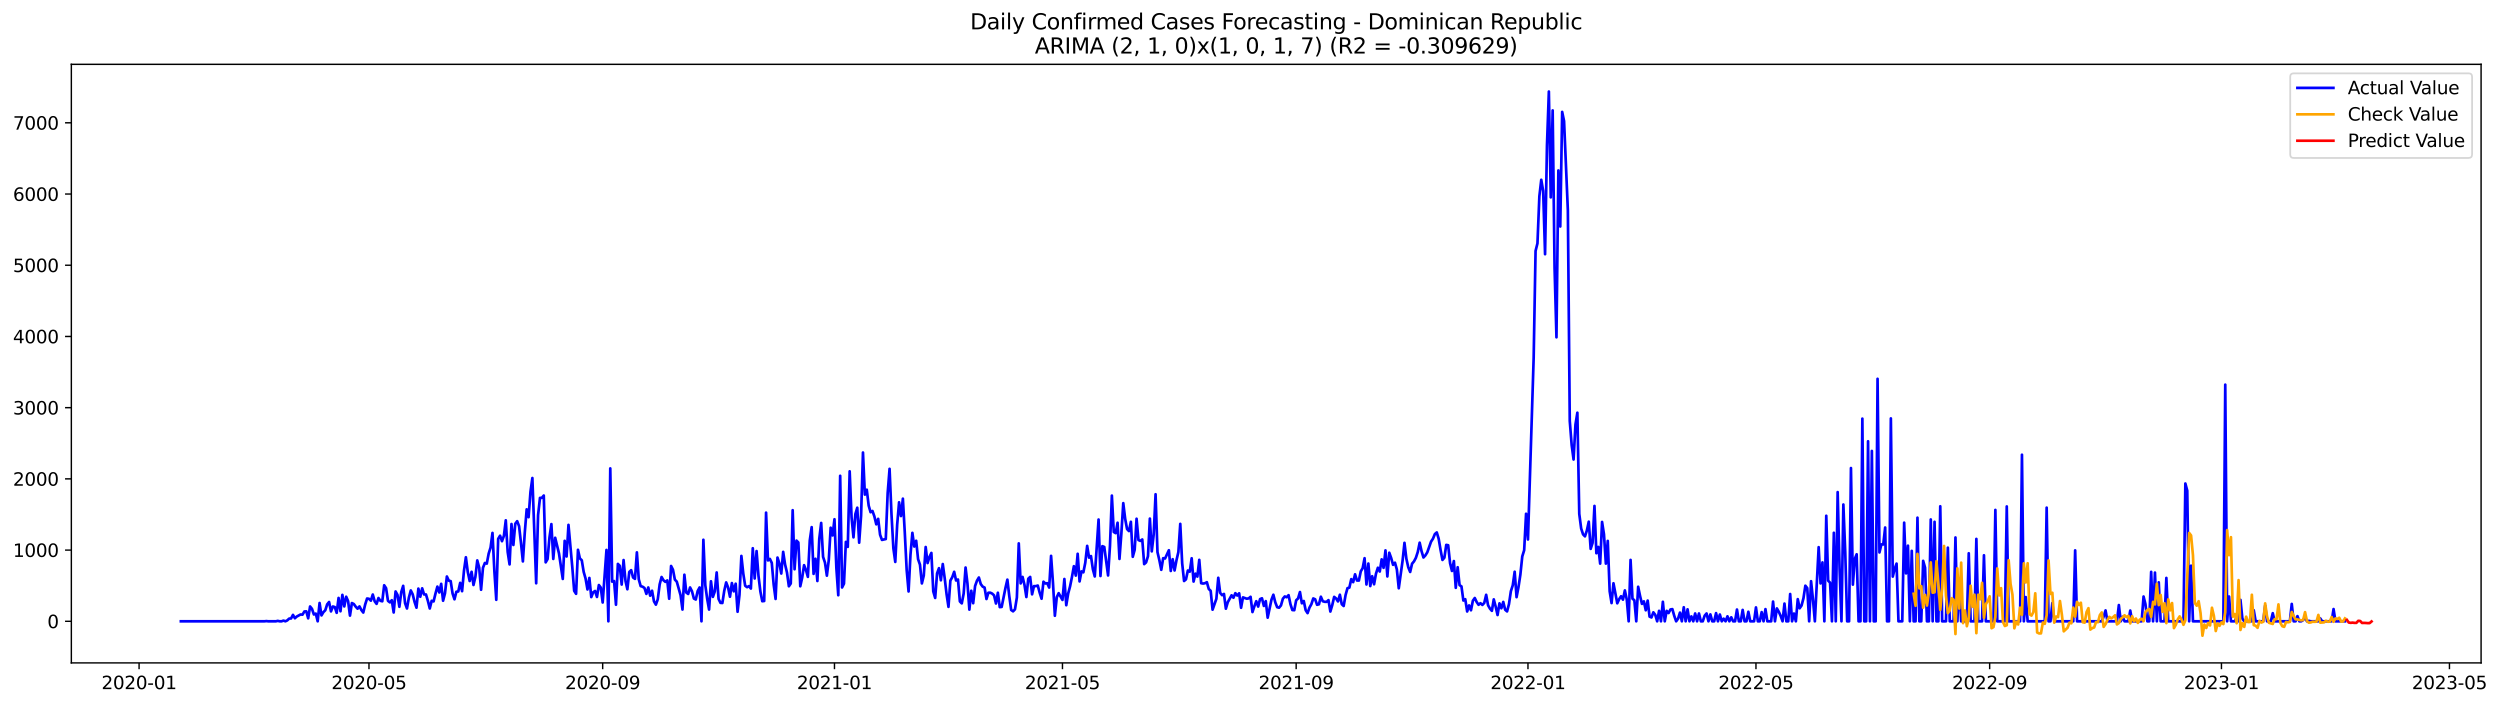 <?xml version="1.0" encoding="utf-8" standalone="no"?>
<!DOCTYPE svg PUBLIC "-//W3C//DTD SVG 1.1//EN"
  "http://www.w3.org/Graphics/SVG/1.1/DTD/svg11.dtd">
<svg xmlns:xlink="http://www.w3.org/1999/xlink" width="1389.361pt" height="392.274pt" viewBox="0 0 1389.361 392.274" xmlns="http://www.w3.org/2000/svg" version="1.1">
 <defs>
  <style type="text/css">*{stroke-linejoin: round; stroke-linecap: butt}</style>
 </defs>
 <g id="figure_1">
  <g id="patch_1">
   <path d="M 0 392.274 
L 1389.361 392.274 
L 1389.361 0 
L 0 0 
z
" style="fill: #ffffff"/>
  </g>
  <g id="axes_1">
   <g id="patch_2">
    <path d="M 39.65 368.396 
L 1378.85 368.396 
L 1378.85 35.755 
L 39.65 35.755 
z
" style="fill: #ffffff"/>
   </g>
   <g id="matplotlib.axis_1">
    <g id="xtick_1">
     <g id="line2d_1">
      <defs>
       <path id="m77a97514ab" d="M 0 0 
L 0 3.5 
" style="stroke: #000000; stroke-width: 0.8"/>
      </defs>
      <g>
       <use xlink:href="#m77a97514ab" x="77.293" y="368.396" style="stroke: #000000; stroke-width: 0.8"/>
      </g>
     </g>
     <g id="text_1">
      <!-- 2020-01 -->
      <g transform="translate(56.401 382.994)scale(0.1 -0.1)">
       <defs>
        <path id="DejaVuSans-32" d="M 1228 531 
L 3431 531 
L 3431 0 
L 469 0 
L 469 531 
Q 828 903 1448 1529 
Q 2069 2156 2228 2338 
Q 2531 2678 2651 2914 
Q 2772 3150 2772 3378 
Q 2772 3750 2511 3984 
Q 2250 4219 1831 4219 
Q 1534 4219 1204 4116 
Q 875 4013 500 3803 
L 500 4441 
Q 881 4594 1212 4672 
Q 1544 4750 1819 4750 
Q 2544 4750 2975 4387 
Q 3406 4025 3406 3419 
Q 3406 3131 3298 2873 
Q 3191 2616 2906 2266 
Q 2828 2175 2409 1742 
Q 1991 1309 1228 531 
z
" transform="scale(0.016)"/>
        <path id="DejaVuSans-30" d="M 2034 4250 
Q 1547 4250 1301 3770 
Q 1056 3291 1056 2328 
Q 1056 1369 1301 889 
Q 1547 409 2034 409 
Q 2525 409 2770 889 
Q 3016 1369 3016 2328 
Q 3016 3291 2770 3770 
Q 2525 4250 2034 4250 
z
M 2034 4750 
Q 2819 4750 3233 4129 
Q 3647 3509 3647 2328 
Q 3647 1150 3233 529 
Q 2819 -91 2034 -91 
Q 1250 -91 836 529 
Q 422 1150 422 2328 
Q 422 3509 836 4129 
Q 1250 4750 2034 4750 
z
" transform="scale(0.016)"/>
        <path id="DejaVuSans-2d" d="M 313 2009 
L 1997 2009 
L 1997 1497 
L 313 1497 
L 313 2009 
z
" transform="scale(0.016)"/>
        <path id="DejaVuSans-31" d="M 794 531 
L 1825 531 
L 1825 4091 
L 703 3866 
L 703 4441 
L 1819 4666 
L 2450 4666 
L 2450 531 
L 3481 531 
L 3481 0 
L 794 0 
L 794 531 
z
" transform="scale(0.016)"/>
       </defs>
       <use xlink:href="#DejaVuSans-32"/>
       <use xlink:href="#DejaVuSans-30" x="63.623"/>
       <use xlink:href="#DejaVuSans-32" x="127.246"/>
       <use xlink:href="#DejaVuSans-30" x="190.869"/>
       <use xlink:href="#DejaVuSans-2d" x="254.492"/>
       <use xlink:href="#DejaVuSans-30" x="290.576"/>
       <use xlink:href="#DejaVuSans-31" x="354.199"/>
      </g>
     </g>
    </g>
    <g id="xtick_2">
     <g id="line2d_2">
      <g>
       <use xlink:href="#m77a97514ab" x="205.057" y="368.396" style="stroke: #000000; stroke-width: 0.8"/>
      </g>
     </g>
     <g id="text_2">
      <!-- 2020-05 -->
      <g transform="translate(184.166 382.994)scale(0.1 -0.1)">
       <defs>
        <path id="DejaVuSans-35" d="M 691 4666 
L 3169 4666 
L 3169 4134 
L 1269 4134 
L 1269 2991 
Q 1406 3038 1543 3061 
Q 1681 3084 1819 3084 
Q 2600 3084 3056 2656 
Q 3513 2228 3513 1497 
Q 3513 744 3044 326 
Q 2575 -91 1722 -91 
Q 1428 -91 1123 -41 
Q 819 9 494 109 
L 494 744 
Q 775 591 1075 516 
Q 1375 441 1709 441 
Q 2250 441 2565 725 
Q 2881 1009 2881 1497 
Q 2881 1984 2565 2268 
Q 2250 2553 1709 2553 
Q 1456 2553 1204 2497 
Q 953 2441 691 2322 
L 691 4666 
z
" transform="scale(0.016)"/>
       </defs>
       <use xlink:href="#DejaVuSans-32"/>
       <use xlink:href="#DejaVuSans-30" x="63.623"/>
       <use xlink:href="#DejaVuSans-32" x="127.246"/>
       <use xlink:href="#DejaVuSans-30" x="190.869"/>
       <use xlink:href="#DejaVuSans-2d" x="254.492"/>
       <use xlink:href="#DejaVuSans-30" x="290.576"/>
       <use xlink:href="#DejaVuSans-35" x="354.199"/>
      </g>
     </g>
    </g>
    <g id="xtick_3">
     <g id="line2d_3">
      <g>
       <use xlink:href="#m77a97514ab" x="334.933" y="368.396" style="stroke: #000000; stroke-width: 0.8"/>
      </g>
     </g>
     <g id="text_3">
      <!-- 2020-09 -->
      <g transform="translate(314.041 382.994)scale(0.1 -0.1)">
       <defs>
        <path id="DejaVuSans-39" d="M 703 97 
L 703 672 
Q 941 559 1184 500 
Q 1428 441 1663 441 
Q 2288 441 2617 861 
Q 2947 1281 2994 2138 
Q 2813 1869 2534 1725 
Q 2256 1581 1919 1581 
Q 1219 1581 811 2004 
Q 403 2428 403 3163 
Q 403 3881 828 4315 
Q 1253 4750 1959 4750 
Q 2769 4750 3195 4129 
Q 3622 3509 3622 2328 
Q 3622 1225 3098 567 
Q 2575 -91 1691 -91 
Q 1453 -91 1209 -44 
Q 966 3 703 97 
z
M 1959 2075 
Q 2384 2075 2632 2365 
Q 2881 2656 2881 3163 
Q 2881 3666 2632 3958 
Q 2384 4250 1959 4250 
Q 1534 4250 1286 3958 
Q 1038 3666 1038 3163 
Q 1038 2656 1286 2365 
Q 1534 2075 1959 2075 
z
" transform="scale(0.016)"/>
       </defs>
       <use xlink:href="#DejaVuSans-32"/>
       <use xlink:href="#DejaVuSans-30" x="63.623"/>
       <use xlink:href="#DejaVuSans-32" x="127.246"/>
       <use xlink:href="#DejaVuSans-30" x="190.869"/>
       <use xlink:href="#DejaVuSans-2d" x="254.492"/>
       <use xlink:href="#DejaVuSans-30" x="290.576"/>
       <use xlink:href="#DejaVuSans-39" x="354.199"/>
      </g>
     </g>
    </g>
    <g id="xtick_4">
     <g id="line2d_4">
      <g>
       <use xlink:href="#m77a97514ab" x="463.753" y="368.396" style="stroke: #000000; stroke-width: 0.8"/>
      </g>
     </g>
     <g id="text_4">
      <!-- 2021-01 -->
      <g transform="translate(442.861 382.994)scale(0.1 -0.1)">
       <use xlink:href="#DejaVuSans-32"/>
       <use xlink:href="#DejaVuSans-30" x="63.623"/>
       <use xlink:href="#DejaVuSans-32" x="127.246"/>
       <use xlink:href="#DejaVuSans-31" x="190.869"/>
       <use xlink:href="#DejaVuSans-2d" x="254.492"/>
       <use xlink:href="#DejaVuSans-30" x="290.576"/>
       <use xlink:href="#DejaVuSans-31" x="354.199"/>
      </g>
     </g>
    </g>
    <g id="xtick_5">
     <g id="line2d_5">
      <g>
       <use xlink:href="#m77a97514ab" x="590.461" y="368.396" style="stroke: #000000; stroke-width: 0.8"/>
      </g>
     </g>
     <g id="text_5">
      <!-- 2021-05 -->
      <g transform="translate(569.57 382.994)scale(0.1 -0.1)">
       <use xlink:href="#DejaVuSans-32"/>
       <use xlink:href="#DejaVuSans-30" x="63.623"/>
       <use xlink:href="#DejaVuSans-32" x="127.246"/>
       <use xlink:href="#DejaVuSans-31" x="190.869"/>
       <use xlink:href="#DejaVuSans-2d" x="254.492"/>
       <use xlink:href="#DejaVuSans-30" x="290.576"/>
       <use xlink:href="#DejaVuSans-35" x="354.199"/>
      </g>
     </g>
    </g>
    <g id="xtick_6">
     <g id="line2d_6">
      <g>
       <use xlink:href="#m77a97514ab" x="720.337" y="368.396" style="stroke: #000000; stroke-width: 0.8"/>
      </g>
     </g>
     <g id="text_6">
      <!-- 2021-09 -->
      <g transform="translate(699.446 382.994)scale(0.1 -0.1)">
       <use xlink:href="#DejaVuSans-32"/>
       <use xlink:href="#DejaVuSans-30" x="63.623"/>
       <use xlink:href="#DejaVuSans-32" x="127.246"/>
       <use xlink:href="#DejaVuSans-31" x="190.869"/>
       <use xlink:href="#DejaVuSans-2d" x="254.492"/>
       <use xlink:href="#DejaVuSans-30" x="290.576"/>
       <use xlink:href="#DejaVuSans-39" x="354.199"/>
      </g>
     </g>
    </g>
    <g id="xtick_7">
     <g id="line2d_7">
      <g>
       <use xlink:href="#m77a97514ab" x="849.157" y="368.396" style="stroke: #000000; stroke-width: 0.8"/>
      </g>
     </g>
     <g id="text_7">
      <!-- 2022-01 -->
      <g transform="translate(828.266 382.994)scale(0.1 -0.1)">
       <use xlink:href="#DejaVuSans-32"/>
       <use xlink:href="#DejaVuSans-30" x="63.623"/>
       <use xlink:href="#DejaVuSans-32" x="127.246"/>
       <use xlink:href="#DejaVuSans-32" x="190.869"/>
       <use xlink:href="#DejaVuSans-2d" x="254.492"/>
       <use xlink:href="#DejaVuSans-30" x="290.576"/>
       <use xlink:href="#DejaVuSans-31" x="354.199"/>
      </g>
     </g>
    </g>
    <g id="xtick_8">
     <g id="line2d_8">
      <g>
       <use xlink:href="#m77a97514ab" x="975.865" y="368.396" style="stroke: #000000; stroke-width: 0.8"/>
      </g>
     </g>
     <g id="text_8">
      <!-- 2022-05 -->
      <g transform="translate(954.974 382.994)scale(0.1 -0.1)">
       <use xlink:href="#DejaVuSans-32"/>
       <use xlink:href="#DejaVuSans-30" x="63.623"/>
       <use xlink:href="#DejaVuSans-32" x="127.246"/>
       <use xlink:href="#DejaVuSans-32" x="190.869"/>
       <use xlink:href="#DejaVuSans-2d" x="254.492"/>
       <use xlink:href="#DejaVuSans-30" x="290.576"/>
       <use xlink:href="#DejaVuSans-35" x="354.199"/>
      </g>
     </g>
    </g>
    <g id="xtick_9">
     <g id="line2d_9">
      <g>
       <use xlink:href="#m77a97514ab" x="1105.741" y="368.396" style="stroke: #000000; stroke-width: 0.8"/>
      </g>
     </g>
     <g id="text_9">
      <!-- 2022-09 -->
      <g transform="translate(1084.85 382.994)scale(0.1 -0.1)">
       <use xlink:href="#DejaVuSans-32"/>
       <use xlink:href="#DejaVuSans-30" x="63.623"/>
       <use xlink:href="#DejaVuSans-32" x="127.246"/>
       <use xlink:href="#DejaVuSans-32" x="190.869"/>
       <use xlink:href="#DejaVuSans-2d" x="254.492"/>
       <use xlink:href="#DejaVuSans-30" x="290.576"/>
       <use xlink:href="#DejaVuSans-39" x="354.199"/>
      </g>
     </g>
    </g>
    <g id="xtick_10">
     <g id="line2d_10">
      <g>
       <use xlink:href="#m77a97514ab" x="1234.561" y="368.396" style="stroke: #000000; stroke-width: 0.8"/>
      </g>
     </g>
     <g id="text_10">
      <!-- 2023-01 -->
      <g transform="translate(1213.67 382.994)scale(0.1 -0.1)">
       <defs>
        <path id="DejaVuSans-33" d="M 2597 2516 
Q 3050 2419 3304 2112 
Q 3559 1806 3559 1356 
Q 3559 666 3084 287 
Q 2609 -91 1734 -91 
Q 1441 -91 1130 -33 
Q 819 25 488 141 
L 488 750 
Q 750 597 1062 519 
Q 1375 441 1716 441 
Q 2309 441 2620 675 
Q 2931 909 2931 1356 
Q 2931 1769 2642 2001 
Q 2353 2234 1838 2234 
L 1294 2234 
L 1294 2753 
L 1863 2753 
Q 2328 2753 2575 2939 
Q 2822 3125 2822 3475 
Q 2822 3834 2567 4026 
Q 2313 4219 1838 4219 
Q 1578 4219 1281 4162 
Q 984 4106 628 3988 
L 628 4550 
Q 988 4650 1302 4700 
Q 1616 4750 1894 4750 
Q 2613 4750 3031 4423 
Q 3450 4097 3450 3541 
Q 3450 3153 3228 2886 
Q 3006 2619 2597 2516 
z
" transform="scale(0.016)"/>
       </defs>
       <use xlink:href="#DejaVuSans-32"/>
       <use xlink:href="#DejaVuSans-30" x="63.623"/>
       <use xlink:href="#DejaVuSans-32" x="127.246"/>
       <use xlink:href="#DejaVuSans-33" x="190.869"/>
       <use xlink:href="#DejaVuSans-2d" x="254.492"/>
       <use xlink:href="#DejaVuSans-30" x="290.576"/>
       <use xlink:href="#DejaVuSans-31" x="354.199"/>
      </g>
     </g>
    </g>
    <g id="xtick_11">
     <g id="line2d_11">
      <g>
       <use xlink:href="#m77a97514ab" x="1361.269" y="368.396" style="stroke: #000000; stroke-width: 0.8"/>
      </g>
     </g>
     <g id="text_11">
      <!-- 2023-05 -->
      <g transform="translate(1340.378 382.994)scale(0.1 -0.1)">
       <use xlink:href="#DejaVuSans-32"/>
       <use xlink:href="#DejaVuSans-30" x="63.623"/>
       <use xlink:href="#DejaVuSans-32" x="127.246"/>
       <use xlink:href="#DejaVuSans-33" x="190.869"/>
       <use xlink:href="#DejaVuSans-2d" x="254.492"/>
       <use xlink:href="#DejaVuSans-30" x="290.576"/>
       <use xlink:href="#DejaVuSans-35" x="354.199"/>
      </g>
     </g>
    </g>
   </g>
   <g id="matplotlib.axis_2">
    <g id="ytick_1">
     <g id="line2d_12">
      <defs>
       <path id="m450e364a0e" d="M 0 0 
L -3.5 0 
" style="stroke: #000000; stroke-width: 0.8"/>
      </defs>
      <g>
       <use xlink:href="#m450e364a0e" x="39.65" y="345.286" style="stroke: #000000; stroke-width: 0.8"/>
      </g>
     </g>
     <g id="text_12">
      <!-- 0 -->
      <g transform="translate(26.288 349.085)scale(0.1 -0.1)">
       <use xlink:href="#DejaVuSans-30"/>
      </g>
     </g>
    </g>
    <g id="ytick_2">
     <g id="line2d_13">
      <g>
       <use xlink:href="#m450e364a0e" x="39.65" y="305.71" style="stroke: #000000; stroke-width: 0.8"/>
      </g>
     </g>
     <g id="text_13">
      <!-- 1000 -->
      <g transform="translate(7.2 309.509)scale(0.1 -0.1)">
       <use xlink:href="#DejaVuSans-31"/>
       <use xlink:href="#DejaVuSans-30" x="63.623"/>
       <use xlink:href="#DejaVuSans-30" x="127.246"/>
       <use xlink:href="#DejaVuSans-30" x="190.869"/>
      </g>
     </g>
    </g>
    <g id="ytick_3">
     <g id="line2d_14">
      <g>
       <use xlink:href="#m450e364a0e" x="39.65" y="266.133" style="stroke: #000000; stroke-width: 0.8"/>
      </g>
     </g>
     <g id="text_14">
      <!-- 2000 -->
      <g transform="translate(7.2 269.932)scale(0.1 -0.1)">
       <use xlink:href="#DejaVuSans-32"/>
       <use xlink:href="#DejaVuSans-30" x="63.623"/>
       <use xlink:href="#DejaVuSans-30" x="127.246"/>
       <use xlink:href="#DejaVuSans-30" x="190.869"/>
      </g>
     </g>
    </g>
    <g id="ytick_4">
     <g id="line2d_15">
      <g>
       <use xlink:href="#m450e364a0e" x="39.65" y="226.556" style="stroke: #000000; stroke-width: 0.8"/>
      </g>
     </g>
     <g id="text_15">
      <!-- 3000 -->
      <g transform="translate(7.2 230.355)scale(0.1 -0.1)">
       <use xlink:href="#DejaVuSans-33"/>
       <use xlink:href="#DejaVuSans-30" x="63.623"/>
       <use xlink:href="#DejaVuSans-30" x="127.246"/>
       <use xlink:href="#DejaVuSans-30" x="190.869"/>
      </g>
     </g>
    </g>
    <g id="ytick_5">
     <g id="line2d_16">
      <g>
       <use xlink:href="#m450e364a0e" x="39.65" y="186.98" style="stroke: #000000; stroke-width: 0.8"/>
      </g>
     </g>
     <g id="text_16">
      <!-- 4000 -->
      <g transform="translate(7.2 190.779)scale(0.1 -0.1)">
       <defs>
        <path id="DejaVuSans-34" d="M 2419 4116 
L 825 1625 
L 2419 1625 
L 2419 4116 
z
M 2253 4666 
L 3047 4666 
L 3047 1625 
L 3713 1625 
L 3713 1100 
L 3047 1100 
L 3047 0 
L 2419 0 
L 2419 1100 
L 313 1100 
L 313 1709 
L 2253 4666 
z
" transform="scale(0.016)"/>
       </defs>
       <use xlink:href="#DejaVuSans-34"/>
       <use xlink:href="#DejaVuSans-30" x="63.623"/>
       <use xlink:href="#DejaVuSans-30" x="127.246"/>
       <use xlink:href="#DejaVuSans-30" x="190.869"/>
      </g>
     </g>
    </g>
    <g id="ytick_6">
     <g id="line2d_17">
      <g>
       <use xlink:href="#m450e364a0e" x="39.65" y="147.403" style="stroke: #000000; stroke-width: 0.8"/>
      </g>
     </g>
     <g id="text_17">
      <!-- 5000 -->
      <g transform="translate(7.2 151.202)scale(0.1 -0.1)">
       <use xlink:href="#DejaVuSans-35"/>
       <use xlink:href="#DejaVuSans-30" x="63.623"/>
       <use xlink:href="#DejaVuSans-30" x="127.246"/>
       <use xlink:href="#DejaVuSans-30" x="190.869"/>
      </g>
     </g>
    </g>
    <g id="ytick_7">
     <g id="line2d_18">
      <g>
       <use xlink:href="#m450e364a0e" x="39.65" y="107.826" style="stroke: #000000; stroke-width: 0.8"/>
      </g>
     </g>
     <g id="text_18">
      <!-- 6000 -->
      <g transform="translate(7.2 111.626)scale(0.1 -0.1)">
       <defs>
        <path id="DejaVuSans-36" d="M 2113 2584 
Q 1688 2584 1439 2293 
Q 1191 2003 1191 1497 
Q 1191 994 1439 701 
Q 1688 409 2113 409 
Q 2538 409 2786 701 
Q 3034 994 3034 1497 
Q 3034 2003 2786 2293 
Q 2538 2584 2113 2584 
z
M 3366 4563 
L 3366 3988 
Q 3128 4100 2886 4159 
Q 2644 4219 2406 4219 
Q 1781 4219 1451 3797 
Q 1122 3375 1075 2522 
Q 1259 2794 1537 2939 
Q 1816 3084 2150 3084 
Q 2853 3084 3261 2657 
Q 3669 2231 3669 1497 
Q 3669 778 3244 343 
Q 2819 -91 2113 -91 
Q 1303 -91 875 529 
Q 447 1150 447 2328 
Q 447 3434 972 4092 
Q 1497 4750 2381 4750 
Q 2619 4750 2861 4703 
Q 3103 4656 3366 4563 
z
" transform="scale(0.016)"/>
       </defs>
       <use xlink:href="#DejaVuSans-36"/>
       <use xlink:href="#DejaVuSans-30" x="63.623"/>
       <use xlink:href="#DejaVuSans-30" x="127.246"/>
       <use xlink:href="#DejaVuSans-30" x="190.869"/>
      </g>
     </g>
    </g>
    <g id="ytick_8">
     <g id="line2d_19">
      <g>
       <use xlink:href="#m450e364a0e" x="39.65" y="68.25" style="stroke: #000000; stroke-width: 0.8"/>
      </g>
     </g>
     <g id="text_19">
      <!-- 7000 -->
      <g transform="translate(7.2 72.049)scale(0.1 -0.1)">
       <defs>
        <path id="DejaVuSans-37" d="M 525 4666 
L 3525 4666 
L 3525 4397 
L 1831 0 
L 1172 0 
L 2766 4134 
L 525 4134 
L 525 4666 
z
" transform="scale(0.016)"/>
       </defs>
       <use xlink:href="#DejaVuSans-37"/>
       <use xlink:href="#DejaVuSans-30" x="63.623"/>
       <use xlink:href="#DejaVuSans-30" x="127.246"/>
       <use xlink:href="#DejaVuSans-30" x="190.869"/>
      </g>
     </g>
    </g>
   </g>
   <g id="line2d_20">
    <path d="M 100.523 345.286 
L 146.982 345.286 
L 148.038 345.167 
L 149.094 345.286 
L 153.318 345.286 
L 154.374 345.049 
L 155.43 345.286 
L 156.486 345.286 
L 157.541 344.89 
L 158.597 345.286 
L 159.653 344.772 
L 160.709 343.782 
L 161.765 343.703 
L 162.821 341.724 
L 163.877 343.584 
L 164.933 342.635 
L 167.045 341.487 
L 168.1 341.606 
L 169.156 339.825 
L 170.212 339.745 
L 171.268 343.624 
L 172.324 337.054 
L 173.38 338.36 
L 174.436 341.487 
L 175.492 341.012 
L 176.548 345.286 
L 177.604 335.115 
L 178.659 342.001 
L 179.715 340.22 
L 180.771 339.152 
L 181.827 335.867 
L 182.883 334.561 
L 183.939 339.785 
L 184.995 337.054 
L 186.051 337.371 
L 187.107 340.577 
L 188.163 332.305 
L 189.218 339.706 
L 190.274 330.603 
L 191.33 337.015 
L 192.386 331.632 
L 193.442 334.046 
L 194.498 342.12 
L 195.554 335.155 
L 196.61 335.669 
L 197.666 337.133 
L 198.722 338.281 
L 199.777 337.015 
L 200.833 339.033 
L 201.889 340.418 
L 202.945 335.946 
L 204.001 332.622 
L 205.057 332.78 
L 206.113 333.809 
L 207.169 330.405 
L 208.225 334.165 
L 209.281 335.59 
L 210.336 332.345 
L 211.392 333.888 
L 212.448 334.165 
L 213.504 325.26 
L 214.56 326.883 
L 215.616 333.928 
L 216.672 334.759 
L 217.728 333.572 
L 218.784 340.379 
L 219.84 328.704 
L 220.896 330.603 
L 221.951 337.213 
L 223.007 329.02 
L 224.063 325.577 
L 225.119 335.234 
L 226.175 338.162 
L 227.231 332.147 
L 228.287 328.15 
L 229.343 330.287 
L 230.399 334.521 
L 231.455 337.727 
L 232.51 327.121 
L 233.566 331.632 
L 234.622 326.962 
L 235.678 330.366 
L 236.734 330.366 
L 237.79 333.928 
L 238.846 338.162 
L 239.902 333.888 
L 240.958 334.244 
L 242.014 329.891 
L 243.069 326.012 
L 244.125 329.258 
L 245.181 324.469 
L 246.237 333.849 
L 247.293 329.733 
L 248.349 320.392 
L 249.405 322.688 
L 250.461 322.965 
L 251.517 329.851 
L 252.573 333.057 
L 253.628 328.862 
L 254.684 328.704 
L 255.74 323.915 
L 256.796 328.545 
L 257.852 317.187 
L 258.908 309.707 
L 259.964 317.86 
L 261.02 322.886 
L 262.076 317.78 
L 263.132 325.102 
L 264.187 320.63 
L 265.243 311.448 
L 266.299 315.445 
L 267.355 327.754 
L 268.411 315.525 
L 269.467 312.873 
L 270.523 313.229 
L 271.579 307.649 
L 272.635 304.285 
L 273.691 296.172 
L 274.746 317.464 
L 275.802 333.334 
L 276.858 299.456 
L 277.914 297.715 
L 278.97 300.762 
L 280.026 297.834 
L 281.082 289.167 
L 282.138 306.739 
L 283.194 313.664 
L 284.25 291.224 
L 285.306 302.86 
L 286.361 291.066 
L 287.417 289.641 
L 288.473 292.412 
L 289.529 301.712 
L 290.585 312.002 
L 291.641 295.974 
L 292.697 283.072 
L 293.753 287.425 
L 294.809 273.296 
L 295.865 265.658 
L 297.976 324.152 
L 299.032 286.238 
L 300.088 276.7 
L 301.144 276.66 
L 302.2 275.394 
L 303.256 312.517 
L 304.312 310.696 
L 305.368 298.665 
L 306.424 291.264 
L 307.479 310.617 
L 308.535 298.863 
L 310.647 307.53 
L 312.759 321.738 
L 313.815 300.565 
L 314.871 309.271 
L 315.927 291.699 
L 318.038 315.05 
L 319.094 328.347 
L 320.15 330.01 
L 321.206 305.551 
L 322.262 310.34 
L 323.318 311.369 
L 324.374 317.82 
L 325.43 321.54 
L 326.486 327.595 
L 327.542 321.184 
L 328.597 331.83 
L 329.653 329.178 
L 330.709 328.427 
L 331.765 331.751 
L 332.821 325.142 
L 333.877 326.527 
L 334.933 334.838 
L 337.045 305.63 
L 338.101 345.286 
L 339.156 260.315 
L 340.212 323.242 
L 341.268 322.925 
L 342.324 336.065 
L 343.38 313.387 
L 344.436 314.456 
L 345.492 324.865 
L 346.548 311.25 
L 347.604 322.807 
L 348.66 327.477 
L 349.716 317.86 
L 350.771 316.87 
L 351.827 320.947 
L 352.883 321.699 
L 353.939 306.976 
L 354.995 321.976 
L 356.051 325.735 
L 357.107 326.052 
L 358.163 326.764 
L 359.219 330.049 
L 360.275 326.487 
L 361.33 331.039 
L 362.386 328.308 
L 363.442 334.205 
L 364.498 336.025 
L 365.554 333.057 
L 366.61 324.746 
L 367.666 320.67 
L 368.722 322.49 
L 369.778 323.361 
L 370.834 322.569 
L 371.889 332.74 
L 372.945 314.535 
L 374.001 316.633 
L 375.057 322.134 
L 376.113 323.242 
L 378.225 330.801 
L 379.281 338.756 
L 380.337 319.403 
L 381.393 329.297 
L 382.448 330.089 
L 383.504 326.487 
L 384.56 328.585 
L 385.616 332.622 
L 386.672 333.176 
L 387.728 328.466 
L 388.784 326.487 
L 389.84 345.286 
L 390.896 299.971 
L 391.952 325.142 
L 393.007 332.78 
L 394.063 338.756 
L 395.119 323.044 
L 396.175 331.711 
L 397.231 328.704 
L 398.287 318.137 
L 399.343 332.859 
L 400.399 335.036 
L 401.455 335.115 
L 402.511 328.268 
L 403.566 323.677 
L 404.622 326.448 
L 405.678 331.632 
L 406.734 324.034 
L 407.79 328.624 
L 408.846 324.39 
L 409.902 339.983 
L 410.958 330.603 
L 412.014 308.955 
L 413.07 318.73 
L 414.126 325.537 
L 415.181 326.329 
L 416.237 325.735 
L 417.293 327.081 
L 418.349 304.681 
L 419.405 321.501 
L 420.461 306.264 
L 421.517 319.957 
L 422.573 328.704 
L 423.629 334.126 
L 424.685 334.007 
L 425.74 284.892 
L 426.796 311.448 
L 427.852 310.617 
L 428.908 312.833 
L 429.964 324.904 
L 431.02 332.859 
L 432.076 309.865 
L 433.132 313.15 
L 434.188 318.73 
L 435.244 306.699 
L 436.299 313.704 
L 437.355 318.176 
L 438.411 325.814 
L 439.467 324.271 
L 440.523 283.547 
L 441.579 316.356 
L 442.635 300.446 
L 443.691 301.475 
L 444.747 325.814 
L 445.803 321.026 
L 446.858 314.1 
L 447.914 316.791 
L 448.97 320.59 
L 450.026 300.367 
L 451.082 292.966 
L 452.138 318.928 
L 453.194 310.538 
L 454.25 322.886 
L 455.306 299.456 
L 456.362 290.631 
L 457.417 309.469 
L 458.473 312.675 
L 459.529 319.918 
L 460.585 311.25 
L 461.641 293.282 
L 462.697 297.557 
L 463.753 288.573 
L 464.809 315.722 
L 465.865 330.801 
L 466.921 264.431 
L 467.976 326.487 
L 469.032 324.35 
L 470.088 301.158 
L 471.144 303.929 
L 472.2 261.938 
L 473.256 287.544 
L 474.312 298.625 
L 475.368 285.684 
L 476.424 282.161 
L 477.48 301.594 
L 478.536 286.634 
L 479.591 251.49 
L 480.647 274.879 
L 481.703 272.149 
L 482.759 280.974 
L 483.815 284.655 
L 484.871 283.982 
L 485.927 286.99 
L 486.983 291.383 
L 488.039 288.335 
L 489.095 297.161 
L 490.15 300.05 
L 492.262 299.575 
L 493.318 273.969 
L 494.374 260.553 
L 495.43 285.644 
L 496.486 304.681 
L 497.542 312.279 
L 498.598 291.581 
L 499.654 279.154 
L 500.709 286.792 
L 501.765 277.135 
L 502.821 295.815 
L 503.877 316.751 
L 504.933 328.704 
L 505.989 308.322 
L 507.045 296.132 
L 508.101 303.731 
L 509.157 300.525 
L 510.213 310.736 
L 511.268 313.823 
L 512.324 324.231 
L 513.38 319.878 
L 514.436 304.008 
L 515.492 312.912 
L 516.548 309.509 
L 517.604 307.293 
L 518.66 328.664 
L 519.716 332.305 
L 520.772 318.651 
L 521.827 315.762 
L 522.883 322.49 
L 523.939 313.467 
L 524.995 321.224 
L 526.051 330.207 
L 527.107 337.252 
L 528.163 322.648 
L 529.219 320.788 
L 530.275 317.78 
L 531.331 322.609 
L 532.386 322.055 
L 533.442 334.244 
L 534.498 335.313 
L 535.554 329.851 
L 536.61 315.406 
L 537.666 324.35 
L 538.722 338.796 
L 539.778 328.308 
L 540.834 335.234 
L 541.89 325.696 
L 542.945 322.728 
L 544.001 320.947 
L 545.057 324.588 
L 546.113 326.012 
L 547.169 326.527 
L 548.225 332.899 
L 549.281 329.416 
L 550.337 329.376 
L 551.393 329.891 
L 552.449 330.88 
L 553.505 335.392 
L 554.56 329.416 
L 555.616 337.41 
L 556.672 337.292 
L 558.784 326.725 
L 559.84 322.134 
L 560.896 331.236 
L 561.952 338.994 
L 563.008 339.745 
L 564.064 338.637 
L 565.119 332.068 
L 566.175 301.989 
L 567.231 324.231 
L 568.287 320.63 
L 569.343 325.023 
L 570.399 331.791 
L 571.455 321.619 
L 572.511 320.63 
L 573.567 330.287 
L 574.623 325.735 
L 575.678 325.735 
L 576.734 325.419 
L 577.79 329.376 
L 578.846 332.74 
L 579.902 323.282 
L 580.958 324.271 
L 582.014 324.113 
L 583.07 326.527 
L 584.126 308.915 
L 585.182 323.915 
L 586.237 342.199 
L 587.293 331.909 
L 588.349 329.653 
L 590.461 333.413 
L 591.517 321.778 
L 592.573 336.342 
L 593.629 329.891 
L 594.685 325.854 
L 595.741 320.63 
L 596.796 314.654 
L 597.852 319.878 
L 598.908 307.768 
L 599.964 323.123 
L 601.02 317.543 
L 602.076 318.057 
L 603.132 312.754 
L 604.188 303.375 
L 605.244 309.905 
L 606.3 309.034 
L 607.355 316.356 
L 608.411 320.353 
L 610.523 288.731 
L 611.579 320.115 
L 612.635 303.533 
L 613.691 303.968 
L 615.803 319.799 
L 616.859 303.414 
L 617.915 275.433 
L 618.97 295.657 
L 620.026 296.29 
L 621.082 290.512 
L 622.138 310.617 
L 623.194 296.409 
L 624.25 279.629 
L 625.306 288.335 
L 626.362 294.034 
L 627.418 295.143 
L 628.474 289.998 
L 629.529 309.43 
L 630.585 305.551 
L 631.641 288.296 
L 632.697 300.129 
L 633.753 300.604 
L 634.809 299.813 
L 635.865 313.506 
L 636.921 312.556 
L 637.977 309.113 
L 639.033 288.217 
L 640.088 306.422 
L 641.144 297.161 
L 642.2 274.681 
L 643.256 306.818 
L 644.312 311.329 
L 645.368 316.672 
L 646.424 310.221 
L 647.48 310.38 
L 649.592 305.789 
L 650.647 317.306 
L 651.703 310.775 
L 652.759 317.028 
L 653.815 311.369 
L 654.871 306.818 
L 655.927 291.145 
L 656.983 313.031 
L 658.039 322.886 
L 659.095 321.976 
L 660.151 317.068 
L 661.206 317.701 
L 662.262 310.261 
L 663.318 323.202 
L 664.374 318.809 
L 665.43 320.432 
L 666.486 311.132 
L 667.542 324.113 
L 668.598 324.311 
L 669.654 324.113 
L 670.71 323.559 
L 671.765 327.318 
L 672.821 328.347 
L 673.877 338.835 
L 675.989 332.78 
L 677.045 321.105 
L 678.101 329.456 
L 679.157 330.762 
L 680.213 330.089 
L 681.269 338.281 
L 682.325 334.68 
L 684.436 330.841 
L 685.492 332.186 
L 686.548 329.653 
L 687.604 330.959 
L 688.66 329.733 
L 689.716 337.767 
L 690.772 331.988 
L 692.884 332.74 
L 693.939 332.543 
L 694.995 331.672 
L 696.051 340.141 
L 697.107 336.936 
L 698.163 334.126 
L 699.219 337.094 
L 700.275 332.938 
L 701.331 332.503 
L 702.387 336.738 
L 703.443 334.086 
L 704.498 343.268 
L 706.61 333.255 
L 707.666 330.524 
L 708.722 334.719 
L 709.778 337.45 
L 710.834 337.727 
L 711.89 336.461 
L 712.946 332.74 
L 714.002 331.474 
L 715.057 331.909 
L 716.113 330.762 
L 717.169 335.827 
L 718.225 339.033 
L 719.281 339.112 
L 720.337 333.611 
L 721.393 332.582 
L 722.449 329.02 
L 723.505 335.273 
L 724.561 334.007 
L 725.616 339.112 
L 726.672 340.735 
L 727.728 337.687 
L 728.784 335.788 
L 729.84 332.582 
L 730.896 333.057 
L 731.952 336.104 
L 733.008 335.827 
L 734.064 331.632 
L 735.12 334.126 
L 736.175 334.442 
L 737.231 334.482 
L 738.287 333.532 
L 739.343 339.864 
L 740.399 336.263 
L 741.455 331.711 
L 742.511 332.582 
L 743.567 334.244 
L 744.623 330.524 
L 745.679 335.788 
L 746.735 336.777 
L 747.79 330.722 
L 748.846 326.883 
L 749.902 326.566 
L 750.958 321.857 
L 752.014 323.519 
L 753.07 319.166 
L 754.126 322.609 
L 755.182 322.648 
L 756.238 317.543 
L 757.294 315.762 
L 758.349 310.221 
L 759.405 324.825 
L 760.461 313.19 
L 761.517 325.696 
L 762.573 320.234 
L 763.629 324.706 
L 764.685 318.849 
L 765.741 315.525 
L 766.797 317.622 
L 767.853 310.855 
L 768.908 315.564 
L 769.964 305.868 
L 771.02 320.353 
L 772.076 307.174 
L 773.132 310.103 
L 774.188 313.902 
L 775.244 312.715 
L 776.3 316.514 
L 777.356 326.923 
L 779.467 311.686 
L 780.523 301.673 
L 781.579 310.498 
L 782.635 315.248 
L 783.691 317.86 
L 784.747 313.269 
L 785.803 312.002 
L 786.859 310.023 
L 787.915 306.778 
L 788.971 301.594 
L 790.026 306.343 
L 791.082 309.826 
L 792.138 308.678 
L 793.194 306.976 
L 795.306 301 
L 796.362 299.377 
L 797.418 296.805 
L 798.474 295.895 
L 799.53 299.377 
L 800.585 305.63 
L 801.641 311.171 
L 802.697 309.944 
L 803.753 302.82 
L 804.809 303.018 
L 805.865 312.952 
L 806.921 317.306 
L 807.977 311.804 
L 809.033 326.685 
L 810.089 315.248 
L 811.145 325.181 
L 812.2 325.894 
L 813.256 333.73 
L 814.312 333.017 
L 815.368 339.825 
L 816.424 336.461 
L 817.48 339.152 
L 818.536 333.849 
L 819.592 332.345 
L 820.648 334.561 
L 821.704 336.104 
L 822.759 335.234 
L 823.815 336.184 
L 824.871 335.075 
L 825.927 330.564 
L 826.983 336.381 
L 828.039 338.242 
L 829.095 339.468 
L 830.151 333.097 
L 831.207 337.133 
L 832.263 341.803 
L 833.318 335.313 
L 834.374 338.044 
L 835.43 334.521 
L 836.486 338.875 
L 837.542 339.785 
L 838.598 335.748 
L 839.654 328.585 
L 840.71 325.26 
L 841.766 317.741 
L 842.822 331.87 
L 843.877 326.369 
L 844.933 319.363 
L 845.989 309.232 
L 847.045 305.789 
L 848.101 285.525 
L 849.157 299.813 
L 852.325 198.853 
L 853.381 139.448 
L 854.436 135.253 
L 855.492 109.093 
L 856.548 99.911 
L 857.604 106.164 
L 858.66 141.269 
L 859.716 80.795 
L 860.772 50.876 
L 861.828 109.686 
L 862.884 61.363 
L 863.94 148.828 
L 864.995 187.455 
L 866.051 94.726 
L 867.107 125.873 
L 868.163 62.194 
L 869.219 67.3 
L 871.331 116.969 
L 872.387 233.957 
L 873.443 247.294 
L 874.499 255.368 
L 875.555 235.936 
L 876.61 229.366 
L 877.666 285.605 
L 878.722 293.718 
L 879.778 296.963 
L 880.834 298.071 
L 881.89 294.826 
L 882.946 289.918 
L 884.002 305.037 
L 885.058 301.712 
L 886.114 281.172 
L 887.169 307.451 
L 888.225 303.968 
L 889.281 313.229 
L 890.337 290.077 
L 891.393 296.884 
L 892.449 313.229 
L 893.505 300.604 
L 894.561 328.585 
L 895.617 335.155 
L 896.673 324.152 
L 898.784 335.273 
L 899.84 332.978 
L 900.896 331.355 
L 901.952 333.255 
L 903.008 328.11 
L 904.064 333.176 
L 905.12 345.286 
L 906.176 311.171 
L 907.232 332.701 
L 908.287 333.611 
L 909.343 345.286 
L 910.399 326.092 
L 911.455 331.197 
L 912.511 335.59 
L 913.567 334.205 
L 914.623 339.152 
L 915.679 333.769 
L 916.735 342.674 
L 917.791 343.149 
L 918.846 340.3 
L 919.902 341.685 
L 920.958 345.286 
L 922.014 339.468 
L 923.07 345.286 
L 924.126 334.442 
L 925.182 345.286 
L 926.238 339.468 
L 927.294 340.695 
L 928.35 338.716 
L 929.405 338.519 
L 930.461 342.278 
L 931.517 345.286 
L 932.573 343.822 
L 933.629 340.458 
L 934.685 345.286 
L 935.741 337.49 
L 936.797 345.286 
L 937.853 338.637 
L 938.909 345.286 
L 939.965 342.555 
L 941.02 345.286 
L 942.076 340.933 
L 943.132 345.286 
L 944.188 340.933 
L 945.244 345.286 
L 946.3 345.286 
L 947.356 342.16 
L 948.412 340.933 
L 949.468 345.286 
L 950.524 341.447 
L 951.579 345.286 
L 952.635 345.286 
L 953.691 340.735 
L 954.747 345.286 
L 955.803 341.526 
L 956.859 345.286 
L 957.915 343.822 
L 958.971 345.286 
L 960.027 342.516 
L 961.083 345.286 
L 962.138 343.07 
L 963.194 345.286 
L 964.25 345.286 
L 965.306 338.756 
L 966.362 345.286 
L 967.418 345.286 
L 968.474 338.954 
L 969.53 345.286 
L 970.586 345.286 
L 971.642 339.983 
L 972.697 345.286 
L 974.809 345.286 
L 975.865 337.569 
L 976.921 345.286 
L 977.977 345.286 
L 979.033 340.181 
L 980.089 345.286 
L 981.145 338.519 
L 982.201 345.286 
L 984.312 345.286 
L 985.368 334.323 
L 986.424 345.286 
L 987.48 338.123 
L 988.536 339.943 
L 989.592 342.278 
L 990.648 345.286 
L 991.704 335.432 
L 992.76 345.286 
L 993.815 345.286 
L 994.871 330.128 
L 995.927 345.286 
L 996.983 340.972 
L 998.039 345.286 
L 999.095 332.978 
L 1000.151 338.044 
L 1001.207 336.5 
L 1002.263 332.463 
L 1003.319 325.498 
L 1004.374 326.843 
L 1005.43 345.286 
L 1006.486 323.005 
L 1007.542 333.136 
L 1008.598 345.286 
L 1010.71 304.087 
L 1011.766 324.231 
L 1012.822 312.556 
L 1013.878 345.286 
L 1014.934 286.634 
L 1015.989 322.728 
L 1017.045 323.796 
L 1018.101 345.286 
L 1019.157 296.092 
L 1020.213 345.286 
L 1021.269 273.494 
L 1022.325 315.762 
L 1023.381 345.286 
L 1024.437 280.38 
L 1025.493 307.174 
L 1026.548 345.286 
L 1027.604 345.286 
L 1028.66 260.117 
L 1029.716 324.904 
L 1030.772 310.657 
L 1031.828 308.045 
L 1032.884 345.286 
L 1033.94 345.286 
L 1034.996 232.651 
L 1036.052 345.286 
L 1037.107 345.286 
L 1038.163 245.236 
L 1039.219 345.286 
L 1040.275 250.619 
L 1041.331 345.286 
L 1042.387 345.286 
L 1043.443 210.528 
L 1044.499 307.016 
L 1045.555 302.543 
L 1046.611 302.583 
L 1047.666 293.164 
L 1048.722 345.286 
L 1049.778 345.286 
L 1050.834 232.532 
L 1051.89 320.432 
L 1052.946 316.158 
L 1054.002 313.229 
L 1055.058 345.286 
L 1057.17 345.286 
L 1058.225 290.473 
L 1059.281 318.651 
L 1060.337 303.256 
L 1061.393 345.286 
L 1062.449 306.145 
L 1063.505 345.286 
L 1064.561 345.286 
L 1065.617 287.702 
L 1066.673 345.286 
L 1067.729 345.286 
L 1068.784 311.686 
L 1069.84 315.485 
L 1070.896 345.286 
L 1071.952 345.286 
L 1073.008 288.692 
L 1074.064 345.286 
L 1075.12 289.998 
L 1076.176 345.286 
L 1077.232 345.286 
L 1078.288 281.37 
L 1079.344 345.286 
L 1081.455 345.286 
L 1082.511 304.364 
L 1083.567 345.286 
L 1085.679 345.286 
L 1086.735 298.704 
L 1087.791 345.286 
L 1088.847 321.738 
L 1089.903 345.286 
L 1093.07 345.286 
L 1094.126 307.49 
L 1095.182 345.286 
L 1097.294 345.286 
L 1098.35 299.496 
L 1099.406 345.286 
L 1101.517 345.286 
L 1102.573 308.599 
L 1103.629 345.286 
L 1107.853 345.286 
L 1108.909 283.388 
L 1109.965 345.286 
L 1114.188 345.286 
L 1115.244 281.449 
L 1116.3 345.286 
L 1122.635 345.286 
L 1123.691 252.716 
L 1124.747 345.286 
L 1125.803 331.83 
L 1126.859 345.286 
L 1136.362 345.286 
L 1137.418 282.122 
L 1138.474 345.286 
L 1139.53 345.286 
L 1140.586 335.115 
L 1141.642 345.286 
L 1152.201 345.286 
L 1153.257 305.868 
L 1154.313 345.286 
L 1168.039 345.286 
L 1169.095 342.635 
L 1170.151 339.231 
L 1171.207 345.286 
L 1176.486 345.286 
L 1177.542 336.263 
L 1178.598 345.286 
L 1179.654 342.753 
L 1180.71 345.286 
L 1182.822 345.286 
L 1183.878 339.31 
L 1184.934 345.286 
L 1190.213 345.286 
L 1191.269 331.514 
L 1192.325 335.788 
L 1193.381 345.286 
L 1194.437 345.286 
L 1195.493 317.82 
L 1196.549 345.286 
L 1197.604 318.216 
L 1198.66 345.286 
L 1199.716 323.638 
L 1200.772 345.286 
L 1202.884 345.286 
L 1203.94 321.184 
L 1204.996 345.286 
L 1213.443 345.286 
L 1214.499 268.705 
L 1215.555 272.703 
L 1216.611 345.286 
L 1217.667 314.377 
L 1218.723 345.286 
L 1235.617 345.286 
L 1236.673 213.773 
L 1237.729 345.286 
L 1238.785 331.514 
L 1239.841 345.286 
L 1241.952 345.286 
L 1243.008 343.03 
L 1244.064 345.286 
L 1245.12 333.374 
L 1246.176 343.822 
L 1247.232 345.286 
L 1251.455 345.286 
L 1252.511 339.152 
L 1253.567 345.286 
L 1257.791 345.286 
L 1258.847 336.579 
L 1259.903 345.286 
L 1262.014 345.286 
L 1263.07 340.774 
L 1264.126 345.286 
L 1272.574 345.286 
L 1273.629 335.629 
L 1274.685 345.286 
L 1275.741 345.286 
L 1276.797 342.397 
L 1277.853 345.286 
L 1278.909 345.286 
L 1279.965 344.613 
L 1281.021 343.07 
L 1282.077 345.286 
L 1283.133 345.009 
L 1284.188 345.286 
L 1288.412 345.286 
L 1289.468 343.664 
L 1290.524 345.286 
L 1295.803 345.286 
L 1296.859 338.479 
L 1297.915 345.286 
L 1303.195 345.286 
L 1303.195 345.286 
" clip-path="url(#pa35cacd0ba)" style="fill: none; stroke: #0000ff; stroke-width: 1.5; stroke-linecap: square"/>
   </g>
   <g id="line2d_21">
    <path d="M 1063.505 329.98 
L 1064.561 336.655 
L 1065.617 307.822 
L 1066.673 326.976 
L 1067.729 325.746 
L 1068.784 337.693 
L 1069.84 330.604 
L 1070.896 336.511 
L 1071.952 329.269 
L 1073.008 312.555 
L 1074.064 329.385 
L 1075.12 329.155 
L 1076.176 311.863 
L 1077.232 324.319 
L 1078.288 338.925 
L 1079.344 327.176 
L 1080.399 303.417 
L 1081.455 330.993 
L 1082.511 340.769 
L 1083.567 339.212 
L 1084.623 332.432 
L 1085.679 333.305 
L 1086.735 352.358 
L 1087.791 315.842 
L 1088.847 338.184 
L 1089.903 312.692 
L 1090.958 346.304 
L 1092.014 339.269 
L 1093.07 347.992 
L 1094.126 343.464 
L 1095.182 325.505 
L 1096.238 337.23 
L 1097.294 330.477 
L 1098.35 351.877 
L 1099.406 330.503 
L 1100.462 333.045 
L 1101.517 323.916 
L 1102.573 343.348 
L 1103.629 335.761 
L 1104.685 333.989 
L 1105.741 331.401 
L 1106.797 349.132 
L 1107.853 348.509 
L 1108.909 342.942 
L 1109.965 315.898 
L 1111.021 330.917 
L 1112.076 326.869 
L 1113.132 345.591 
L 1114.188 347.881 
L 1115.244 347.46 
L 1116.3 311.338 
L 1117.356 324.53 
L 1118.412 330.492 
L 1119.468 349.18 
L 1120.524 345.492 
L 1121.58 347.036 
L 1122.635 337.717 
L 1123.691 341.65 
L 1124.747 313.059 
L 1125.803 323.697 
L 1126.859 313.036 
L 1127.915 341.291 
L 1128.971 342.12 
L 1130.027 340.18 
L 1131.083 329.731 
L 1132.139 351.482 
L 1133.194 352.027 
L 1134.25 351.995 
L 1135.306 345.965 
L 1136.362 346.698 
L 1137.418 341.842 
L 1138.474 311.436 
L 1139.53 330.062 
L 1140.586 329.43 
L 1141.642 346.051 
L 1142.698 342.619 
L 1143.754 342.953 
L 1144.809 334.022 
L 1145.865 341.513 
L 1146.921 350.852 
L 1149.033 348.871 
L 1150.089 346.037 
L 1151.145 346.394 
L 1152.201 337.688 
L 1153.257 342.741 
L 1154.313 334.465 
L 1155.368 336.223 
L 1156.424 334.972 
L 1157.48 345.793 
L 1158.536 346.033 
L 1159.592 340.16 
L 1160.648 337.99 
L 1161.704 349.882 
L 1162.76 349.055 
L 1163.816 348.72 
L 1164.872 345.628 
L 1165.927 345.79 
L 1166.983 341.828 
L 1168.039 340.364 
L 1169.095 348.387 
L 1170.151 346.848 
L 1171.207 344.549 
L 1172.263 342.8 
L 1173.319 343.67 
L 1174.375 342.954 
L 1175.431 341.966 
L 1176.486 347.002 
L 1177.542 346.283 
L 1178.598 343.944 
L 1179.654 343.054 
L 1180.71 341.941 
L 1181.766 342.934 
L 1182.822 342.228 
L 1183.878 346.444 
L 1184.934 342.472 
L 1185.99 345.268 
L 1187.045 343.754 
L 1188.101 346.173 
L 1189.157 344.335 
L 1190.213 343.891 
L 1191.269 345.221 
L 1192.325 340.098 
L 1193.381 339.029 
L 1194.437 338.461 
L 1195.493 342.816 
L 1196.549 334.488 
L 1197.604 335.907 
L 1198.66 324.411 
L 1199.716 336.282 
L 1200.772 330.635 
L 1201.828 340.044 
L 1202.884 335.244 
L 1203.94 346.291 
L 1204.996 333.102 
L 1206.052 339.21 
L 1207.108 335.15 
L 1208.164 349.073 
L 1209.219 347.177 
L 1210.275 344.219 
L 1211.331 342.552 
L 1212.387 344.34 
L 1213.443 347.23 
L 1214.499 344.802 
L 1216.611 296.196 
L 1217.667 297.531 
L 1218.723 308.567 
L 1219.778 335.153 
L 1220.834 336.613 
L 1221.89 334.121 
L 1222.946 340.744 
L 1224.002 353.276 
L 1225.058 347.083 
L 1226.114 348.978 
L 1227.17 346.2 
L 1228.226 347.584 
L 1229.282 337.754 
L 1230.337 342.222 
L 1231.393 350.676 
L 1232.449 346.498 
L 1233.505 347.777 
L 1234.561 345.902 
L 1235.617 346.836 
L 1236.673 340.205 
L 1237.729 294.589 
L 1238.785 308.52 
L 1239.841 298.53 
L 1240.896 342.735 
L 1241.952 341.253 
L 1243.008 346.332 
L 1244.064 322.41 
L 1245.12 350.082 
L 1246.176 346.374 
L 1247.232 348.37 
L 1248.288 342.721 
L 1249.344 345.723 
L 1250.4 345.672 
L 1251.455 330.535 
L 1252.511 347.401 
L 1253.567 347.734 
L 1254.623 348.911 
L 1255.679 345.082 
L 1256.735 345.967 
L 1257.791 345.547 
L 1258.847 335.335 
L 1259.903 342.625 
L 1260.959 346.114 
L 1263.07 346.765 
L 1264.126 344.077 
L 1265.182 344.076 
L 1266.238 335.884 
L 1267.294 346.118 
L 1268.35 348.028 
L 1269.406 348.371 
L 1270.462 345.645 
L 1271.518 345.832 
L 1272.574 345.601 
L 1273.629 340.133 
L 1274.685 342.277 
L 1275.741 344.169 
L 1276.797 344.248 
L 1278.909 344.767 
L 1279.965 344.565 
L 1281.021 340.194 
L 1282.077 345.144 
L 1283.133 346.055 
L 1284.188 345.904 
L 1285.244 345.516 
L 1286.3 345.571 
L 1287.356 345.466 
L 1288.412 341.74 
L 1289.468 346.028 
L 1291.58 345.873 
L 1292.636 344.986 
L 1293.692 345.551 
L 1294.747 345.408 
L 1295.803 342.894 
L 1296.859 345.557 
L 1297.915 343.672 
L 1298.971 343.997 
L 1300.027 343.313 
L 1301.083 345.465 
L 1302.139 345.368 
L 1303.195 343.673 
L 1303.195 343.673 
" clip-path="url(#pa35cacd0ba)" style="fill: none; stroke: #ffa500; stroke-width: 1.5; stroke-linecap: square"/>
   </g>
   <g id="line2d_22">
    <path d="M 1304.251 344.505 
L 1305.306 345.963 
L 1306.362 346.134 
L 1307.418 346.019 
L 1308.474 346.157 
L 1309.53 346.162 
L 1310.586 345.026 
L 1311.642 345.103 
L 1312.698 346.209 
L 1313.754 346.17 
L 1314.81 346.216 
L 1315.865 346.298 
L 1316.921 346.277 
L 1317.977 345.375 
" clip-path="url(#pa35cacd0ba)" style="fill: none; stroke: #ff0000; stroke-width: 1.5; stroke-linecap: square"/>
   </g>
   <g id="patch_3">
    <path d="M 39.65 368.396 
L 39.65 35.755 
" style="fill: none; stroke: #000000; stroke-width: 0.8; stroke-linejoin: miter; stroke-linecap: square"/>
   </g>
   <g id="patch_4">
    <path d="M 1378.85 368.396 
L 1378.85 35.755 
" style="fill: none; stroke: #000000; stroke-width: 0.8; stroke-linejoin: miter; stroke-linecap: square"/>
   </g>
   <g id="patch_5">
    <path d="M 39.65 368.396 
L 1378.85 368.396 
" style="fill: none; stroke: #000000; stroke-width: 0.8; stroke-linejoin: miter; stroke-linecap: square"/>
   </g>
   <g id="patch_6">
    <path d="M 39.65 35.755 
L 1378.85 35.755 
" style="fill: none; stroke: #000000; stroke-width: 0.8; stroke-linejoin: miter; stroke-linecap: square"/>
   </g>
   <g id="text_20">
    <!-- Daily Confirmed Cases Forecasting - Dominican Republic -->
    <g transform="translate(539.148 16.318)scale(0.12 -0.12)">
     <defs>
      <path id="DejaVuSans-44" d="M 1259 4147 
L 1259 519 
L 2022 519 
Q 2988 519 3436 956 
Q 3884 1394 3884 2338 
Q 3884 3275 3436 3711 
Q 2988 4147 2022 4147 
L 1259 4147 
z
M 628 4666 
L 1925 4666 
Q 3281 4666 3915 4102 
Q 4550 3538 4550 2338 
Q 4550 1131 3912 565 
Q 3275 0 1925 0 
L 628 0 
L 628 4666 
z
" transform="scale(0.016)"/>
      <path id="DejaVuSans-61" d="M 2194 1759 
Q 1497 1759 1228 1600 
Q 959 1441 959 1056 
Q 959 750 1161 570 
Q 1363 391 1709 391 
Q 2188 391 2477 730 
Q 2766 1069 2766 1631 
L 2766 1759 
L 2194 1759 
z
M 3341 1997 
L 3341 0 
L 2766 0 
L 2766 531 
Q 2569 213 2275 61 
Q 1981 -91 1556 -91 
Q 1019 -91 701 211 
Q 384 513 384 1019 
Q 384 1609 779 1909 
Q 1175 2209 1959 2209 
L 2766 2209 
L 2766 2266 
Q 2766 2663 2505 2880 
Q 2244 3097 1772 3097 
Q 1472 3097 1187 3025 
Q 903 2953 641 2809 
L 641 3341 
Q 956 3463 1253 3523 
Q 1550 3584 1831 3584 
Q 2591 3584 2966 3190 
Q 3341 2797 3341 1997 
z
" transform="scale(0.016)"/>
      <path id="DejaVuSans-69" d="M 603 3500 
L 1178 3500 
L 1178 0 
L 603 0 
L 603 3500 
z
M 603 4863 
L 1178 4863 
L 1178 4134 
L 603 4134 
L 603 4863 
z
" transform="scale(0.016)"/>
      <path id="DejaVuSans-6c" d="M 603 4863 
L 1178 4863 
L 1178 0 
L 603 0 
L 603 4863 
z
" transform="scale(0.016)"/>
      <path id="DejaVuSans-79" d="M 2059 -325 
Q 1816 -950 1584 -1140 
Q 1353 -1331 966 -1331 
L 506 -1331 
L 506 -850 
L 844 -850 
Q 1081 -850 1212 -737 
Q 1344 -625 1503 -206 
L 1606 56 
L 191 3500 
L 800 3500 
L 1894 763 
L 2988 3500 
L 3597 3500 
L 2059 -325 
z
" transform="scale(0.016)"/>
      <path id="DejaVuSans-20" transform="scale(0.016)"/>
      <path id="DejaVuSans-43" d="M 4122 4306 
L 4122 3641 
Q 3803 3938 3442 4084 
Q 3081 4231 2675 4231 
Q 1875 4231 1450 3742 
Q 1025 3253 1025 2328 
Q 1025 1406 1450 917 
Q 1875 428 2675 428 
Q 3081 428 3442 575 
Q 3803 722 4122 1019 
L 4122 359 
Q 3791 134 3420 21 
Q 3050 -91 2638 -91 
Q 1578 -91 968 557 
Q 359 1206 359 2328 
Q 359 3453 968 4101 
Q 1578 4750 2638 4750 
Q 3056 4750 3426 4639 
Q 3797 4528 4122 4306 
z
" transform="scale(0.016)"/>
      <path id="DejaVuSans-6f" d="M 1959 3097 
Q 1497 3097 1228 2736 
Q 959 2375 959 1747 
Q 959 1119 1226 758 
Q 1494 397 1959 397 
Q 2419 397 2687 759 
Q 2956 1122 2956 1747 
Q 2956 2369 2687 2733 
Q 2419 3097 1959 3097 
z
M 1959 3584 
Q 2709 3584 3137 3096 
Q 3566 2609 3566 1747 
Q 3566 888 3137 398 
Q 2709 -91 1959 -91 
Q 1206 -91 779 398 
Q 353 888 353 1747 
Q 353 2609 779 3096 
Q 1206 3584 1959 3584 
z
" transform="scale(0.016)"/>
      <path id="DejaVuSans-6e" d="M 3513 2113 
L 3513 0 
L 2938 0 
L 2938 2094 
Q 2938 2591 2744 2837 
Q 2550 3084 2163 3084 
Q 1697 3084 1428 2787 
Q 1159 2491 1159 1978 
L 1159 0 
L 581 0 
L 581 3500 
L 1159 3500 
L 1159 2956 
Q 1366 3272 1645 3428 
Q 1925 3584 2291 3584 
Q 2894 3584 3203 3211 
Q 3513 2838 3513 2113 
z
" transform="scale(0.016)"/>
      <path id="DejaVuSans-66" d="M 2375 4863 
L 2375 4384 
L 1825 4384 
Q 1516 4384 1395 4259 
Q 1275 4134 1275 3809 
L 1275 3500 
L 2222 3500 
L 2222 3053 
L 1275 3053 
L 1275 0 
L 697 0 
L 697 3053 
L 147 3053 
L 147 3500 
L 697 3500 
L 697 3744 
Q 697 4328 969 4595 
Q 1241 4863 1831 4863 
L 2375 4863 
z
" transform="scale(0.016)"/>
      <path id="DejaVuSans-72" d="M 2631 2963 
Q 2534 3019 2420 3045 
Q 2306 3072 2169 3072 
Q 1681 3072 1420 2755 
Q 1159 2438 1159 1844 
L 1159 0 
L 581 0 
L 581 3500 
L 1159 3500 
L 1159 2956 
Q 1341 3275 1631 3429 
Q 1922 3584 2338 3584 
Q 2397 3584 2469 3576 
Q 2541 3569 2628 3553 
L 2631 2963 
z
" transform="scale(0.016)"/>
      <path id="DejaVuSans-6d" d="M 3328 2828 
Q 3544 3216 3844 3400 
Q 4144 3584 4550 3584 
Q 5097 3584 5394 3201 
Q 5691 2819 5691 2113 
L 5691 0 
L 5113 0 
L 5113 2094 
Q 5113 2597 4934 2840 
Q 4756 3084 4391 3084 
Q 3944 3084 3684 2787 
Q 3425 2491 3425 1978 
L 3425 0 
L 2847 0 
L 2847 2094 
Q 2847 2600 2669 2842 
Q 2491 3084 2119 3084 
Q 1678 3084 1418 2786 
Q 1159 2488 1159 1978 
L 1159 0 
L 581 0 
L 581 3500 
L 1159 3500 
L 1159 2956 
Q 1356 3278 1631 3431 
Q 1906 3584 2284 3584 
Q 2666 3584 2933 3390 
Q 3200 3197 3328 2828 
z
" transform="scale(0.016)"/>
      <path id="DejaVuSans-65" d="M 3597 1894 
L 3597 1613 
L 953 1613 
Q 991 1019 1311 708 
Q 1631 397 2203 397 
Q 2534 397 2845 478 
Q 3156 559 3463 722 
L 3463 178 
Q 3153 47 2828 -22 
Q 2503 -91 2169 -91 
Q 1331 -91 842 396 
Q 353 884 353 1716 
Q 353 2575 817 3079 
Q 1281 3584 2069 3584 
Q 2775 3584 3186 3129 
Q 3597 2675 3597 1894 
z
M 3022 2063 
Q 3016 2534 2758 2815 
Q 2500 3097 2075 3097 
Q 1594 3097 1305 2825 
Q 1016 2553 972 2059 
L 3022 2063 
z
" transform="scale(0.016)"/>
      <path id="DejaVuSans-64" d="M 2906 2969 
L 2906 4863 
L 3481 4863 
L 3481 0 
L 2906 0 
L 2906 525 
Q 2725 213 2448 61 
Q 2172 -91 1784 -91 
Q 1150 -91 751 415 
Q 353 922 353 1747 
Q 353 2572 751 3078 
Q 1150 3584 1784 3584 
Q 2172 3584 2448 3432 
Q 2725 3281 2906 2969 
z
M 947 1747 
Q 947 1113 1208 752 
Q 1469 391 1925 391 
Q 2381 391 2643 752 
Q 2906 1113 2906 1747 
Q 2906 2381 2643 2742 
Q 2381 3103 1925 3103 
Q 1469 3103 1208 2742 
Q 947 2381 947 1747 
z
" transform="scale(0.016)"/>
      <path id="DejaVuSans-73" d="M 2834 3397 
L 2834 2853 
Q 2591 2978 2328 3040 
Q 2066 3103 1784 3103 
Q 1356 3103 1142 2972 
Q 928 2841 928 2578 
Q 928 2378 1081 2264 
Q 1234 2150 1697 2047 
L 1894 2003 
Q 2506 1872 2764 1633 
Q 3022 1394 3022 966 
Q 3022 478 2636 193 
Q 2250 -91 1575 -91 
Q 1294 -91 989 -36 
Q 684 19 347 128 
L 347 722 
Q 666 556 975 473 
Q 1284 391 1588 391 
Q 1994 391 2212 530 
Q 2431 669 2431 922 
Q 2431 1156 2273 1281 
Q 2116 1406 1581 1522 
L 1381 1569 
Q 847 1681 609 1914 
Q 372 2147 372 2553 
Q 372 3047 722 3315 
Q 1072 3584 1716 3584 
Q 2034 3584 2315 3537 
Q 2597 3491 2834 3397 
z
" transform="scale(0.016)"/>
      <path id="DejaVuSans-46" d="M 628 4666 
L 3309 4666 
L 3309 4134 
L 1259 4134 
L 1259 2759 
L 3109 2759 
L 3109 2228 
L 1259 2228 
L 1259 0 
L 628 0 
L 628 4666 
z
" transform="scale(0.016)"/>
      <path id="DejaVuSans-63" d="M 3122 3366 
L 3122 2828 
Q 2878 2963 2633 3030 
Q 2388 3097 2138 3097 
Q 1578 3097 1268 2742 
Q 959 2388 959 1747 
Q 959 1106 1268 751 
Q 1578 397 2138 397 
Q 2388 397 2633 464 
Q 2878 531 3122 666 
L 3122 134 
Q 2881 22 2623 -34 
Q 2366 -91 2075 -91 
Q 1284 -91 818 406 
Q 353 903 353 1747 
Q 353 2603 823 3093 
Q 1294 3584 2113 3584 
Q 2378 3584 2631 3529 
Q 2884 3475 3122 3366 
z
" transform="scale(0.016)"/>
      <path id="DejaVuSans-74" d="M 1172 4494 
L 1172 3500 
L 2356 3500 
L 2356 3053 
L 1172 3053 
L 1172 1153 
Q 1172 725 1289 603 
Q 1406 481 1766 481 
L 2356 481 
L 2356 0 
L 1766 0 
Q 1100 0 847 248 
Q 594 497 594 1153 
L 594 3053 
L 172 3053 
L 172 3500 
L 594 3500 
L 594 4494 
L 1172 4494 
z
" transform="scale(0.016)"/>
      <path id="DejaVuSans-67" d="M 2906 1791 
Q 2906 2416 2648 2759 
Q 2391 3103 1925 3103 
Q 1463 3103 1205 2759 
Q 947 2416 947 1791 
Q 947 1169 1205 825 
Q 1463 481 1925 481 
Q 2391 481 2648 825 
Q 2906 1169 2906 1791 
z
M 3481 434 
Q 3481 -459 3084 -895 
Q 2688 -1331 1869 -1331 
Q 1566 -1331 1297 -1286 
Q 1028 -1241 775 -1147 
L 775 -588 
Q 1028 -725 1275 -790 
Q 1522 -856 1778 -856 
Q 2344 -856 2625 -561 
Q 2906 -266 2906 331 
L 2906 616 
Q 2728 306 2450 153 
Q 2172 0 1784 0 
Q 1141 0 747 490 
Q 353 981 353 1791 
Q 353 2603 747 3093 
Q 1141 3584 1784 3584 
Q 2172 3584 2450 3431 
Q 2728 3278 2906 2969 
L 2906 3500 
L 3481 3500 
L 3481 434 
z
" transform="scale(0.016)"/>
      <path id="DejaVuSans-52" d="M 2841 2188 
Q 3044 2119 3236 1894 
Q 3428 1669 3622 1275 
L 4263 0 
L 3584 0 
L 2988 1197 
Q 2756 1666 2539 1819 
Q 2322 1972 1947 1972 
L 1259 1972 
L 1259 0 
L 628 0 
L 628 4666 
L 2053 4666 
Q 2853 4666 3247 4331 
Q 3641 3997 3641 3322 
Q 3641 2881 3436 2590 
Q 3231 2300 2841 2188 
z
M 1259 4147 
L 1259 2491 
L 2053 2491 
Q 2509 2491 2742 2702 
Q 2975 2913 2975 3322 
Q 2975 3731 2742 3939 
Q 2509 4147 2053 4147 
L 1259 4147 
z
" transform="scale(0.016)"/>
      <path id="DejaVuSans-70" d="M 1159 525 
L 1159 -1331 
L 581 -1331 
L 581 3500 
L 1159 3500 
L 1159 2969 
Q 1341 3281 1617 3432 
Q 1894 3584 2278 3584 
Q 2916 3584 3314 3078 
Q 3713 2572 3713 1747 
Q 3713 922 3314 415 
Q 2916 -91 2278 -91 
Q 1894 -91 1617 61 
Q 1341 213 1159 525 
z
M 3116 1747 
Q 3116 2381 2855 2742 
Q 2594 3103 2138 3103 
Q 1681 3103 1420 2742 
Q 1159 2381 1159 1747 
Q 1159 1113 1420 752 
Q 1681 391 2138 391 
Q 2594 391 2855 752 
Q 3116 1113 3116 1747 
z
" transform="scale(0.016)"/>
      <path id="DejaVuSans-75" d="M 544 1381 
L 544 3500 
L 1119 3500 
L 1119 1403 
Q 1119 906 1312 657 
Q 1506 409 1894 409 
Q 2359 409 2629 706 
Q 2900 1003 2900 1516 
L 2900 3500 
L 3475 3500 
L 3475 0 
L 2900 0 
L 2900 538 
Q 2691 219 2414 64 
Q 2138 -91 1772 -91 
Q 1169 -91 856 284 
Q 544 659 544 1381 
z
M 1991 3584 
L 1991 3584 
z
" transform="scale(0.016)"/>
      <path id="DejaVuSans-62" d="M 3116 1747 
Q 3116 2381 2855 2742 
Q 2594 3103 2138 3103 
Q 1681 3103 1420 2742 
Q 1159 2381 1159 1747 
Q 1159 1113 1420 752 
Q 1681 391 2138 391 
Q 2594 391 2855 752 
Q 3116 1113 3116 1747 
z
M 1159 2969 
Q 1341 3281 1617 3432 
Q 1894 3584 2278 3584 
Q 2916 3584 3314 3078 
Q 3713 2572 3713 1747 
Q 3713 922 3314 415 
Q 2916 -91 2278 -91 
Q 1894 -91 1617 61 
Q 1341 213 1159 525 
L 1159 0 
L 581 0 
L 581 4863 
L 1159 4863 
L 1159 2969 
z
" transform="scale(0.016)"/>
     </defs>
     <use xlink:href="#DejaVuSans-44"/>
     <use xlink:href="#DejaVuSans-61" x="77.002"/>
     <use xlink:href="#DejaVuSans-69" x="138.281"/>
     <use xlink:href="#DejaVuSans-6c" x="166.064"/>
     <use xlink:href="#DejaVuSans-79" x="193.848"/>
     <use xlink:href="#DejaVuSans-20" x="253.027"/>
     <use xlink:href="#DejaVuSans-43" x="284.814"/>
     <use xlink:href="#DejaVuSans-6f" x="354.639"/>
     <use xlink:href="#DejaVuSans-6e" x="415.82"/>
     <use xlink:href="#DejaVuSans-66" x="479.199"/>
     <use xlink:href="#DejaVuSans-69" x="514.404"/>
     <use xlink:href="#DejaVuSans-72" x="542.188"/>
     <use xlink:href="#DejaVuSans-6d" x="581.551"/>
     <use xlink:href="#DejaVuSans-65" x="678.963"/>
     <use xlink:href="#DejaVuSans-64" x="740.486"/>
     <use xlink:href="#DejaVuSans-20" x="803.963"/>
     <use xlink:href="#DejaVuSans-43" x="835.75"/>
     <use xlink:href="#DejaVuSans-61" x="905.574"/>
     <use xlink:href="#DejaVuSans-73" x="966.854"/>
     <use xlink:href="#DejaVuSans-65" x="1018.953"/>
     <use xlink:href="#DejaVuSans-73" x="1080.477"/>
     <use xlink:href="#DejaVuSans-20" x="1132.576"/>
     <use xlink:href="#DejaVuSans-46" x="1164.363"/>
     <use xlink:href="#DejaVuSans-6f" x="1218.258"/>
     <use xlink:href="#DejaVuSans-72" x="1279.439"/>
     <use xlink:href="#DejaVuSans-65" x="1318.303"/>
     <use xlink:href="#DejaVuSans-63" x="1379.826"/>
     <use xlink:href="#DejaVuSans-61" x="1434.807"/>
     <use xlink:href="#DejaVuSans-73" x="1496.086"/>
     <use xlink:href="#DejaVuSans-74" x="1548.186"/>
     <use xlink:href="#DejaVuSans-69" x="1587.395"/>
     <use xlink:href="#DejaVuSans-6e" x="1615.178"/>
     <use xlink:href="#DejaVuSans-67" x="1678.557"/>
     <use xlink:href="#DejaVuSans-20" x="1742.033"/>
     <use xlink:href="#DejaVuSans-2d" x="1773.82"/>
     <use xlink:href="#DejaVuSans-20" x="1809.904"/>
     <use xlink:href="#DejaVuSans-44" x="1841.691"/>
     <use xlink:href="#DejaVuSans-6f" x="1918.693"/>
     <use xlink:href="#DejaVuSans-6d" x="1979.875"/>
     <use xlink:href="#DejaVuSans-69" x="2077.287"/>
     <use xlink:href="#DejaVuSans-6e" x="2105.07"/>
     <use xlink:href="#DejaVuSans-69" x="2168.449"/>
     <use xlink:href="#DejaVuSans-63" x="2196.232"/>
     <use xlink:href="#DejaVuSans-61" x="2251.213"/>
     <use xlink:href="#DejaVuSans-6e" x="2312.492"/>
     <use xlink:href="#DejaVuSans-20" x="2375.871"/>
     <use xlink:href="#DejaVuSans-52" x="2407.658"/>
     <use xlink:href="#DejaVuSans-65" x="2472.641"/>
     <use xlink:href="#DejaVuSans-70" x="2534.164"/>
     <use xlink:href="#DejaVuSans-75" x="2597.641"/>
     <use xlink:href="#DejaVuSans-62" x="2661.02"/>
     <use xlink:href="#DejaVuSans-6c" x="2724.496"/>
     <use xlink:href="#DejaVuSans-69" x="2752.279"/>
     <use xlink:href="#DejaVuSans-63" x="2780.062"/>
    </g>
    <!-- ARIMA (2, 1, 0)x(1, 0, 1, 7) (R2 = -0.309629) -->
    <g transform="translate(575.101 29.756)scale(0.12 -0.12)">
     <defs>
      <path id="DejaVuSans-41" d="M 2188 4044 
L 1331 1722 
L 3047 1722 
L 2188 4044 
z
M 1831 4666 
L 2547 4666 
L 4325 0 
L 3669 0 
L 3244 1197 
L 1141 1197 
L 716 0 
L 50 0 
L 1831 4666 
z
" transform="scale(0.016)"/>
      <path id="DejaVuSans-49" d="M 628 4666 
L 1259 4666 
L 1259 0 
L 628 0 
L 628 4666 
z
" transform="scale(0.016)"/>
      <path id="DejaVuSans-4d" d="M 628 4666 
L 1569 4666 
L 2759 1491 
L 3956 4666 
L 4897 4666 
L 4897 0 
L 4281 0 
L 4281 4097 
L 3078 897 
L 2444 897 
L 1241 4097 
L 1241 0 
L 628 0 
L 628 4666 
z
" transform="scale(0.016)"/>
      <path id="DejaVuSans-28" d="M 1984 4856 
Q 1566 4138 1362 3434 
Q 1159 2731 1159 2009 
Q 1159 1288 1364 580 
Q 1569 -128 1984 -844 
L 1484 -844 
Q 1016 -109 783 600 
Q 550 1309 550 2009 
Q 550 2706 781 3412 
Q 1013 4119 1484 4856 
L 1984 4856 
z
" transform="scale(0.016)"/>
      <path id="DejaVuSans-2c" d="M 750 794 
L 1409 794 
L 1409 256 
L 897 -744 
L 494 -744 
L 750 256 
L 750 794 
z
" transform="scale(0.016)"/>
      <path id="DejaVuSans-29" d="M 513 4856 
L 1013 4856 
Q 1481 4119 1714 3412 
Q 1947 2706 1947 2009 
Q 1947 1309 1714 600 
Q 1481 -109 1013 -844 
L 513 -844 
Q 928 -128 1133 580 
Q 1338 1288 1338 2009 
Q 1338 2731 1133 3434 
Q 928 4138 513 4856 
z
" transform="scale(0.016)"/>
      <path id="DejaVuSans-78" d="M 3513 3500 
L 2247 1797 
L 3578 0 
L 2900 0 
L 1881 1375 
L 863 0 
L 184 0 
L 1544 1831 
L 300 3500 
L 978 3500 
L 1906 2253 
L 2834 3500 
L 3513 3500 
z
" transform="scale(0.016)"/>
      <path id="DejaVuSans-3d" d="M 678 2906 
L 4684 2906 
L 4684 2381 
L 678 2381 
L 678 2906 
z
M 678 1631 
L 4684 1631 
L 4684 1100 
L 678 1100 
L 678 1631 
z
" transform="scale(0.016)"/>
      <path id="DejaVuSans-2e" d="M 684 794 
L 1344 794 
L 1344 0 
L 684 0 
L 684 794 
z
" transform="scale(0.016)"/>
     </defs>
     <use xlink:href="#DejaVuSans-41"/>
     <use xlink:href="#DejaVuSans-52" x="68.408"/>
     <use xlink:href="#DejaVuSans-49" x="137.891"/>
     <use xlink:href="#DejaVuSans-4d" x="167.383"/>
     <use xlink:href="#DejaVuSans-41" x="253.662"/>
     <use xlink:href="#DejaVuSans-20" x="322.07"/>
     <use xlink:href="#DejaVuSans-28" x="353.857"/>
     <use xlink:href="#DejaVuSans-32" x="392.871"/>
     <use xlink:href="#DejaVuSans-2c" x="456.494"/>
     <use xlink:href="#DejaVuSans-20" x="488.281"/>
     <use xlink:href="#DejaVuSans-31" x="520.068"/>
     <use xlink:href="#DejaVuSans-2c" x="583.691"/>
     <use xlink:href="#DejaVuSans-20" x="615.479"/>
     <use xlink:href="#DejaVuSans-30" x="647.266"/>
     <use xlink:href="#DejaVuSans-29" x="710.889"/>
     <use xlink:href="#DejaVuSans-78" x="749.902"/>
     <use xlink:href="#DejaVuSans-28" x="809.082"/>
     <use xlink:href="#DejaVuSans-31" x="848.096"/>
     <use xlink:href="#DejaVuSans-2c" x="911.719"/>
     <use xlink:href="#DejaVuSans-20" x="943.506"/>
     <use xlink:href="#DejaVuSans-30" x="975.293"/>
     <use xlink:href="#DejaVuSans-2c" x="1038.916"/>
     <use xlink:href="#DejaVuSans-20" x="1070.703"/>
     <use xlink:href="#DejaVuSans-31" x="1102.49"/>
     <use xlink:href="#DejaVuSans-2c" x="1166.113"/>
     <use xlink:href="#DejaVuSans-20" x="1197.9"/>
     <use xlink:href="#DejaVuSans-37" x="1229.688"/>
     <use xlink:href="#DejaVuSans-29" x="1293.311"/>
     <use xlink:href="#DejaVuSans-20" x="1332.324"/>
     <use xlink:href="#DejaVuSans-28" x="1364.111"/>
     <use xlink:href="#DejaVuSans-52" x="1403.125"/>
     <use xlink:href="#DejaVuSans-32" x="1472.607"/>
     <use xlink:href="#DejaVuSans-20" x="1536.23"/>
     <use xlink:href="#DejaVuSans-3d" x="1568.018"/>
     <use xlink:href="#DejaVuSans-20" x="1651.807"/>
     <use xlink:href="#DejaVuSans-2d" x="1683.594"/>
     <use xlink:href="#DejaVuSans-30" x="1719.678"/>
     <use xlink:href="#DejaVuSans-2e" x="1783.301"/>
     <use xlink:href="#DejaVuSans-33" x="1815.088"/>
     <use xlink:href="#DejaVuSans-30" x="1878.711"/>
     <use xlink:href="#DejaVuSans-39" x="1942.334"/>
     <use xlink:href="#DejaVuSans-36" x="2005.957"/>
     <use xlink:href="#DejaVuSans-32" x="2069.58"/>
     <use xlink:href="#DejaVuSans-39" x="2133.203"/>
     <use xlink:href="#DejaVuSans-29" x="2196.826"/>
    </g>
   </g>
   <g id="legend_1">
    <g id="patch_7">
     <path d="M 1274.77 87.79 
L 1371.85 87.79 
Q 1373.85 87.79 1373.85 85.79 
L 1373.85 42.755 
Q 1373.85 40.755 1371.85 40.755 
L 1274.77 40.755 
Q 1272.77 40.755 1272.77 42.755 
L 1272.77 85.79 
Q 1272.77 87.79 1274.77 87.79 
z
" style="fill: #ffffff; opacity: 0.8; stroke: #cccccc; stroke-linejoin: miter"/>
    </g>
    <g id="line2d_23">
     <path d="M 1276.77 48.854 
L 1286.77 48.854 
L 1296.77 48.854 
" style="fill: none; stroke: #0000ff; stroke-width: 1.5; stroke-linecap: square"/>
    </g>
    <g id="text_21">
     <!-- Actual Value -->
     <g transform="translate(1304.77 52.354)scale(0.1 -0.1)">
      <defs>
       <path id="DejaVuSans-56" d="M 1831 0 
L 50 4666 
L 709 4666 
L 2188 738 
L 3669 4666 
L 4325 4666 
L 2547 0 
L 1831 0 
z
" transform="scale(0.016)"/>
      </defs>
      <use xlink:href="#DejaVuSans-41"/>
      <use xlink:href="#DejaVuSans-63" x="66.658"/>
      <use xlink:href="#DejaVuSans-74" x="121.639"/>
      <use xlink:href="#DejaVuSans-75" x="160.848"/>
      <use xlink:href="#DejaVuSans-61" x="224.227"/>
      <use xlink:href="#DejaVuSans-6c" x="285.506"/>
      <use xlink:href="#DejaVuSans-20" x="313.289"/>
      <use xlink:href="#DejaVuSans-56" x="345.076"/>
      <use xlink:href="#DejaVuSans-61" x="405.734"/>
      <use xlink:href="#DejaVuSans-6c" x="467.014"/>
      <use xlink:href="#DejaVuSans-75" x="494.797"/>
      <use xlink:href="#DejaVuSans-65" x="558.176"/>
     </g>
    </g>
    <g id="line2d_24">
     <path d="M 1276.77 63.532 
L 1286.77 63.532 
L 1296.77 63.532 
" style="fill: none; stroke: #ffa500; stroke-width: 1.5; stroke-linecap: square"/>
    </g>
    <g id="text_22">
     <!-- Check Value -->
     <g transform="translate(1304.77 67.032)scale(0.1 -0.1)">
      <defs>
       <path id="DejaVuSans-68" d="M 3513 2113 
L 3513 0 
L 2938 0 
L 2938 2094 
Q 2938 2591 2744 2837 
Q 2550 3084 2163 3084 
Q 1697 3084 1428 2787 
Q 1159 2491 1159 1978 
L 1159 0 
L 581 0 
L 581 4863 
L 1159 4863 
L 1159 2956 
Q 1366 3272 1645 3428 
Q 1925 3584 2291 3584 
Q 2894 3584 3203 3211 
Q 3513 2838 3513 2113 
z
" transform="scale(0.016)"/>
       <path id="DejaVuSans-6b" d="M 581 4863 
L 1159 4863 
L 1159 1991 
L 2875 3500 
L 3609 3500 
L 1753 1863 
L 3688 0 
L 2938 0 
L 1159 1709 
L 1159 0 
L 581 0 
L 581 4863 
z
" transform="scale(0.016)"/>
      </defs>
      <use xlink:href="#DejaVuSans-43"/>
      <use xlink:href="#DejaVuSans-68" x="69.824"/>
      <use xlink:href="#DejaVuSans-65" x="133.203"/>
      <use xlink:href="#DejaVuSans-63" x="194.727"/>
      <use xlink:href="#DejaVuSans-6b" x="249.707"/>
      <use xlink:href="#DejaVuSans-20" x="307.617"/>
      <use xlink:href="#DejaVuSans-56" x="339.404"/>
      <use xlink:href="#DejaVuSans-61" x="400.062"/>
      <use xlink:href="#DejaVuSans-6c" x="461.342"/>
      <use xlink:href="#DejaVuSans-75" x="489.125"/>
      <use xlink:href="#DejaVuSans-65" x="552.504"/>
     </g>
    </g>
    <g id="line2d_25">
     <path d="M 1276.77 78.21 
L 1286.77 78.21 
L 1296.77 78.21 
" style="fill: none; stroke: #ff0000; stroke-width: 1.5; stroke-linecap: square"/>
    </g>
    <g id="text_23">
     <!-- Predict Value -->
     <g transform="translate(1304.77 81.71)scale(0.1 -0.1)">
      <defs>
       <path id="DejaVuSans-50" d="M 1259 4147 
L 1259 2394 
L 2053 2394 
Q 2494 2394 2734 2622 
Q 2975 2850 2975 3272 
Q 2975 3691 2734 3919 
Q 2494 4147 2053 4147 
L 1259 4147 
z
M 628 4666 
L 2053 4666 
Q 2838 4666 3239 4311 
Q 3641 3956 3641 3272 
Q 3641 2581 3239 2228 
Q 2838 1875 2053 1875 
L 1259 1875 
L 1259 0 
L 628 0 
L 628 4666 
z
" transform="scale(0.016)"/>
      </defs>
      <use xlink:href="#DejaVuSans-50"/>
      <use xlink:href="#DejaVuSans-72" x="58.553"/>
      <use xlink:href="#DejaVuSans-65" x="97.416"/>
      <use xlink:href="#DejaVuSans-64" x="158.939"/>
      <use xlink:href="#DejaVuSans-69" x="222.416"/>
      <use xlink:href="#DejaVuSans-63" x="250.199"/>
      <use xlink:href="#DejaVuSans-74" x="305.18"/>
      <use xlink:href="#DejaVuSans-20" x="344.389"/>
      <use xlink:href="#DejaVuSans-56" x="376.176"/>
      <use xlink:href="#DejaVuSans-61" x="436.834"/>
      <use xlink:href="#DejaVuSans-6c" x="498.113"/>
      <use xlink:href="#DejaVuSans-75" x="525.896"/>
      <use xlink:href="#DejaVuSans-65" x="589.275"/>
     </g>
    </g>
   </g>
  </g>
 </g>
 <defs>
  <clipPath id="pa35cacd0ba">
   <rect x="39.65" y="35.755" width="1339.2" height="332.64"/>
  </clipPath>
 </defs>
</svg>
